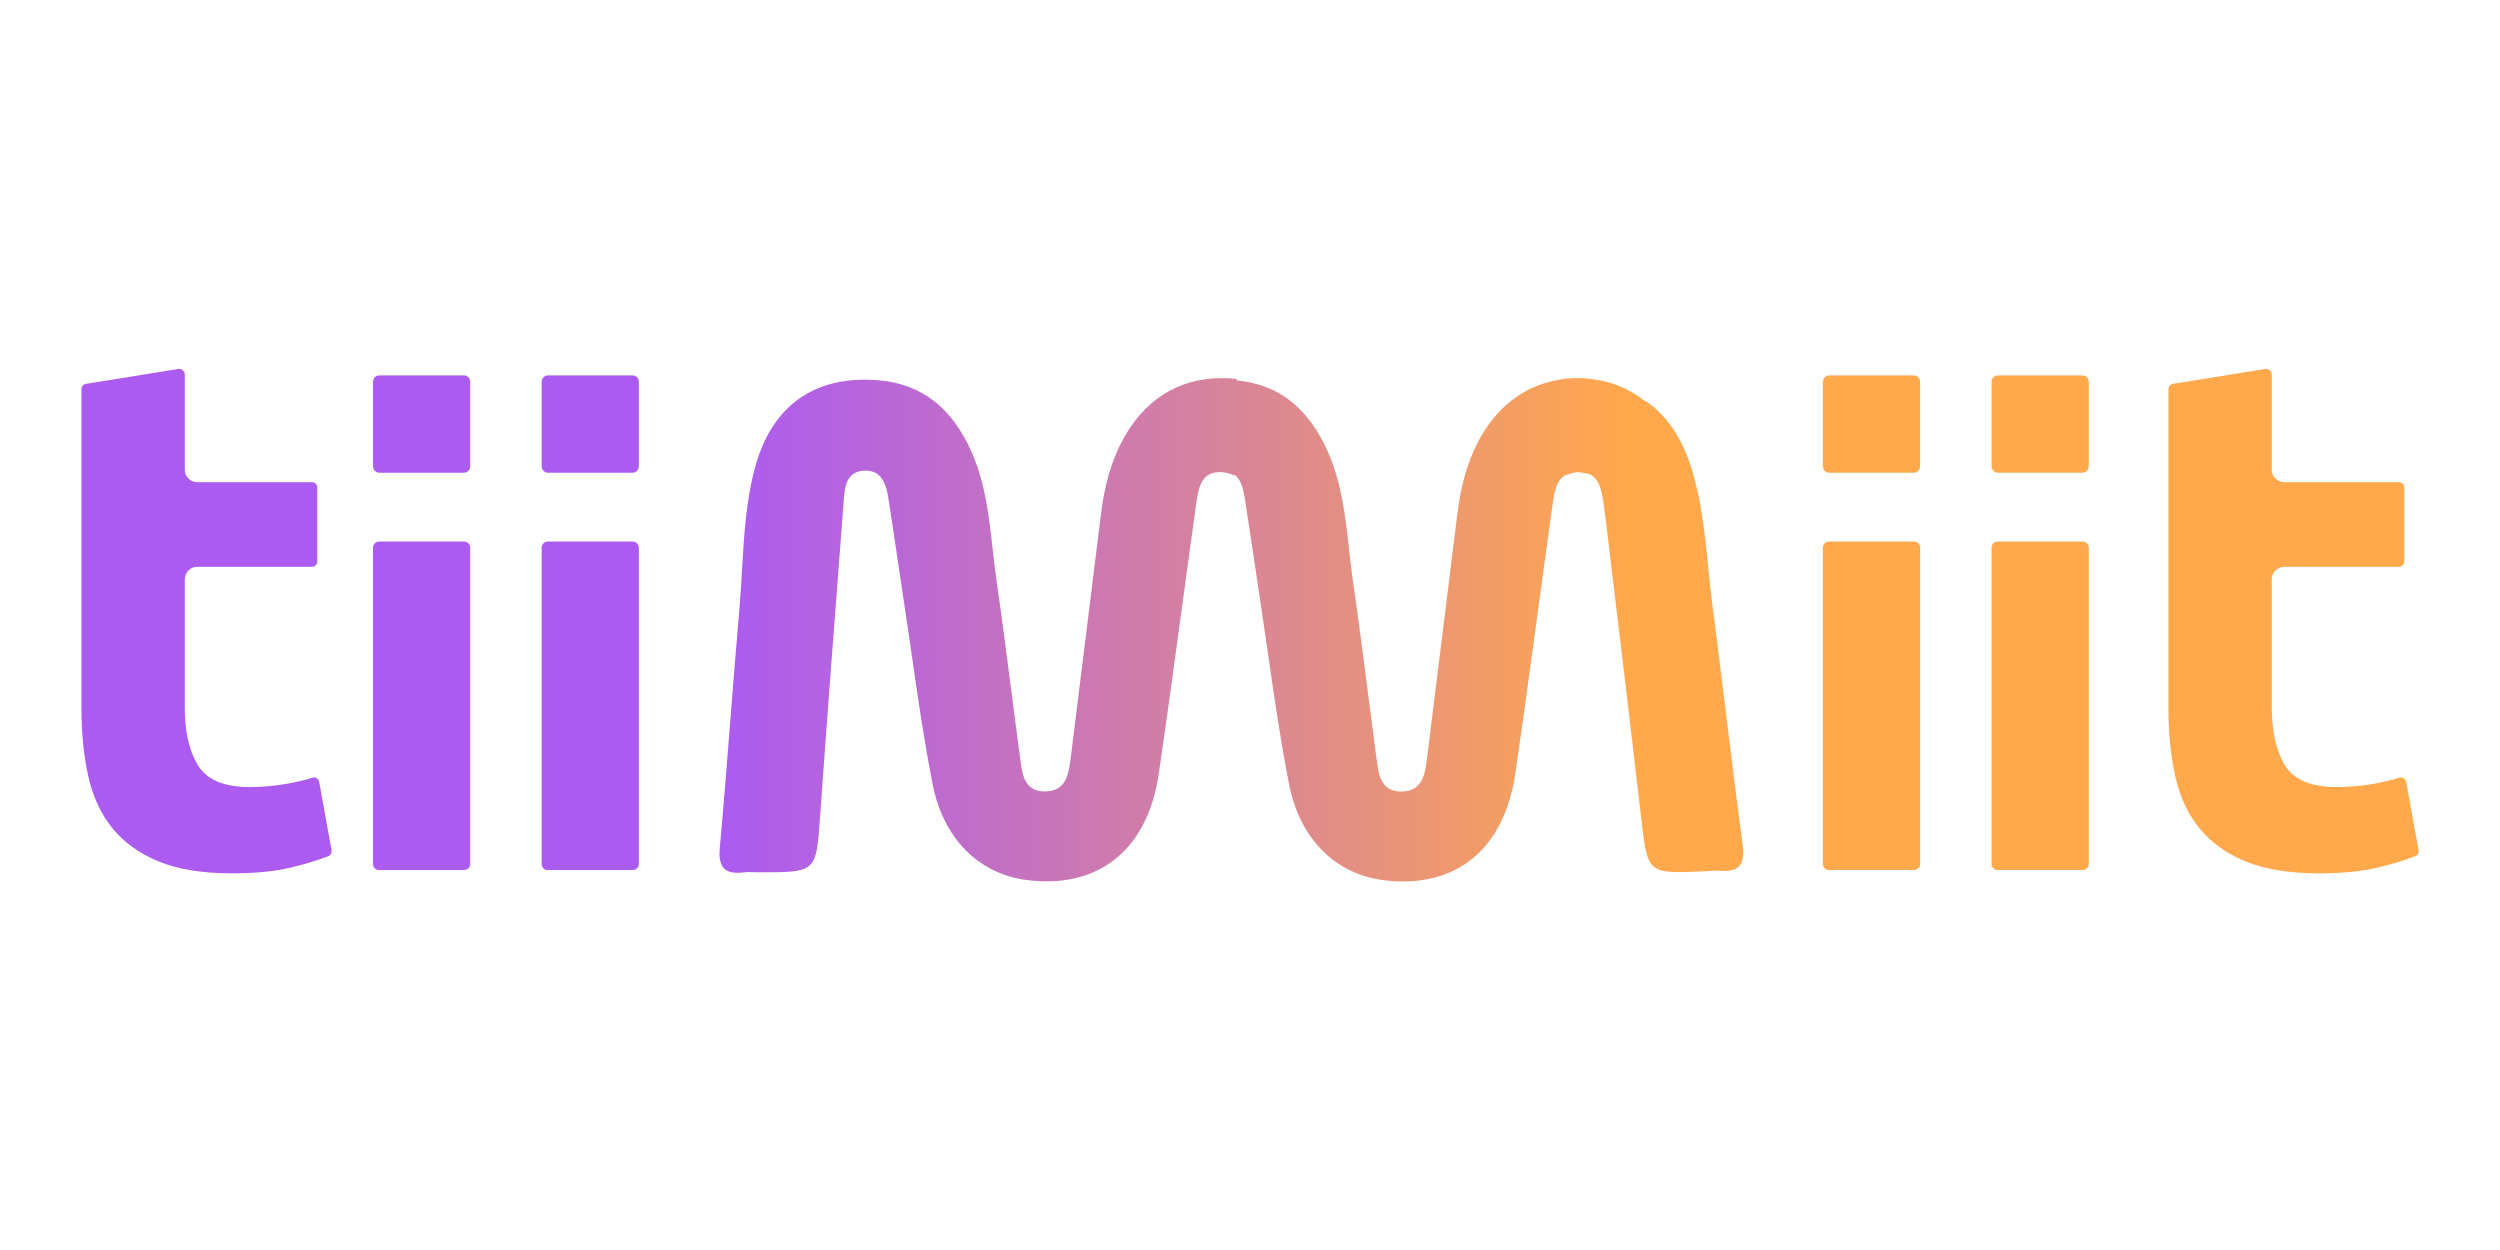 <?xml version="1.0" encoding="utf-8"?>
<!-- Generator: Adobe Illustrator 26.0.2, SVG Export Plug-In . SVG Version: 6.00 Build 0)  -->
<svg version="1.1" id="Layer_1" xmlns="http://www.w3.org/2000/svg" xmlns:xlink="http://www.w3.org/1999/xlink" x="0px" y="0px"
	 viewBox="0 0 240 120" style="enable-background:new 0 0 240 120;" xml:space="preserve">
<style type="text/css">
	.st0{fill:url(#SVGID_1_);}
	.st1{fill:url(#SVGID_00000169515653297342593150000011918679179463483572_);}
	.st2{fill:#AC5BF1;}
	.st3{fill:#FFA84C;}
</style>
<g>
	<g>
		<linearGradient id="SVGID_1_" gradientUnits="userSpaceOnUse" x1="69.085" y1="60.441" x2="167.348" y2="60.441">
			<stop  offset="1.221955e-03" style="stop-color:#AC5BF1"/>
			<stop  offset="0.167" style="stop-color:#B967D7"/>
			<stop  offset="0.521" style="stop-color:#DA8695"/>
			<stop  offset="0.882" style="stop-color:#FFA84C"/>
		</linearGradient>
		<path class="st0" d="M167.29,81.1c-0.55-4.14-1.07-8.35-1.57-12.42c-0.4-3.29-0.86-7.01-1.33-10.6c-0.16-1.21-0.28-2.44-0.4-3.63
			c-0.32-3.2-0.65-6.49-1.65-9.62c-0.91-2.87-2.38-4.99-4.35-6.33l-0.02,0.05c-1.57-1.26-3.42-2.02-5.53-2.2l-0.24-0.03l-0.35-0.01
			c-0.14,0-0.27-0.01-0.41-0.01c-0.46,0-0.93,0.03-1.4,0.08l0,0.01l-0.51,0.09c-3.34,0.6-6.01,2.72-7.73,6.12
			c-0.96,1.91-1.57,4.07-1.9,6.79c-0.96,7.76-1.93,15.52-2.89,23.28l-0.01,0.08c-0.19,1.52-0.4,3.24-2.5,3.24
			c-1.94-0.01-2.15-1.63-2.34-3.05l-0.02-0.14c-0.27-2.02-0.53-4.04-0.79-6.06l-0.03-0.24c-0.45-3.49-0.91-7.11-1.43-10.66
			c-0.15-1.05-0.27-2.12-0.39-3.18c-0.34-3.09-0.7-6.29-2.01-9.26c-1.8-4.07-4.5-6.3-8.25-6.82l-0.53-0.07l0.01-0.13
			c-0.48-0.05-0.95-0.08-1.41-0.08c-4.28,0-7.64,2.18-9.72,6.3c-0.96,1.91-1.57,4.07-1.9,6.79c-0.96,7.76-1.93,15.52-2.89,23.28
			l-0.01,0.07c-0.19,1.52-0.4,3.24-2.5,3.24c0,0,0,0,0,0c-1.94-0.01-2.15-1.63-2.34-3.05l-0.02-0.14c-0.27-2.02-0.53-4.03-0.79-6.05
			l-0.03-0.24c-0.45-3.5-0.91-7.11-1.43-10.66c-0.15-1.05-0.27-2.12-0.39-3.17c-0.34-3.09-0.7-6.29-2.01-9.26
			c-1.9-4.29-4.81-6.54-8.89-6.9c-0.47-0.04-0.93-0.06-1.38-0.06c-5.4,0-9.05,2.93-10.54,8.48c-0.86,3.17-1.04,6.47-1.23,9.68
			c-0.07,1.2-0.14,2.44-0.24,3.65c-0.31,3.6-0.61,7.34-0.87,10.65c-0.32,4.09-0.65,8.32-1.03,12.48c-0.06,0.63-0.07,1.51,0.43,2
			c0.28,0.27,0.69,0.4,1.27,0.4c0.19,0,0.39-0.01,0.62-0.04c0.18-0.02,0.36-0.03,0.55-0.03c0.15,0,0.31,0.01,0.47,0.01
			c0.17,0.01,0.33,0.01,0.51,0.01c5.4,0,5.4,0,5.77-5.25l0.01-0.14c0.71-9.93,1.48-20.02,2.23-29.77l0.05-0.67
			c0.08-1.05,0.2-2.63,1.91-2.72c0.06,0,0.12-0.01,0.18-0.01c1.56,0,1.98,1.33,2.18,2.62c0.28,1.81,0.55,3.61,0.82,5.42l0.03,0.23
			c0.21,1.42,0.42,2.84,0.64,4.26c0.26,1.73,0.51,3.46,0.77,5.24c0.58,4.07,1.19,8.28,2,12.37c1.02,5.17,4.42,8.6,9.09,9.17
			c0.63,0.08,1.25,0.12,1.85,0.12c5.88,0,9.8-3.76,10.76-10.32c0.77-5.25,1.5-10.59,2.2-15.76l0.07-0.51
			c0.44-3.21,0.87-6.42,1.32-9.62c0.2-1.44,0.43-3.08,2.29-3.08c0.06,0,0.11,0,0.17,0.01c0.24,0.01,0.45,0.05,0.64,0.11l0.73,0.24
			l0.1,0.12c0.36,0.42,0.59,1.03,0.74,2.01c0.29,1.87,0.57,3.75,0.85,5.63c0.21,1.43,0.43,2.85,0.64,4.28
			c0.26,1.73,0.51,3.46,0.77,5.24c0.58,4.07,1.19,8.28,2,12.37c1.02,5.17,4.42,8.6,9.09,9.17c0.63,0.08,1.25,0.12,1.85,0.12
			c5.88,0,9.8-3.76,10.76-10.32c0.77-5.25,1.5-10.59,2.2-15.76l0.07-0.51c0.44-3.21,0.87-6.42,1.32-9.63
			c0.16-1.14,0.35-2.13,1.03-2.67l0.08-0.06l0.68-0.23c0.19-0.06,0.4-0.1,0.63-0.11l0.03,0l0.03,0c0.12,0.01,0.22,0.02,0.33,0.04
			l0.66,0.12l0.07,0.03c0.95,0.45,1.17,1.53,1.36,2.89c0.07,0.49,0.13,0.99,0.2,1.48c1.13,9.4,2.3,19.08,3.4,28.62l0.02,0.14
			c0.6,5.23,0.6,5.23,5.99,5c0.18-0.01,0.34-0.02,0.51-0.03c0.16-0.01,0.32-0.02,0.47-0.03c0.19-0.01,0.37-0.01,0.55,0.01
			c0.22,0.02,0.43,0.02,0.62,0.01c0.58-0.03,0.98-0.17,1.25-0.46C167.43,82.61,167.38,81.72,167.29,81.1z"/>
		<path class="st2" d="M36.39,83.53c-0.32,0-0.58-0.26-0.58-0.58V52.57c0-0.32,0.26-0.58,0.58-0.58h8.17c0.32,0,0.58,0.26,0.58,0.58
			v30.37c0,0.32-0.26,0.58-0.58,0.58H36.39z"/>
		<path class="st2" d="M36.39,45.38c-0.32,0-0.58-0.29-0.58-0.64v-8.06c0-0.35,0.26-0.64,0.58-0.64h8.17c0.32,0,0.58,0.29,0.58,0.64
			v8.06c0,0.35-0.26,0.64-0.58,0.64H36.39z"/>
		<path class="st2" d="M52.58,83.53c-0.32,0-0.58-0.26-0.58-0.58V52.57c0-0.32,0.26-0.58,0.58-0.58h8.17c0.32,0,0.58,0.26,0.58,0.58
			v30.37c0,0.32-0.26,0.58-0.58,0.58H52.58z"/>
		<path class="st2" d="M52.58,45.38c-0.32,0-0.58-0.29-0.58-0.64v-8.06c0-0.35,0.26-0.64,0.58-0.64h8.17c0.32,0,0.58,0.29,0.58,0.64
			v8.06c0,0.35-0.26,0.64-0.58,0.64H52.58z"/>
		<path class="st3" d="M175.58,83.53c-0.32,0-0.58-0.26-0.58-0.58V52.57c0-0.32,0.26-0.58,0.58-0.58h8.17
			c0.32,0,0.58,0.26,0.58,0.58v30.37c0,0.32-0.26,0.58-0.58,0.58H175.58z"/>
		<path class="st3" d="M175.58,45.38c-0.32,0-0.58-0.29-0.58-0.64v-8.06c0-0.35,0.26-0.64,0.58-0.64h8.17
			c0.32,0,0.58,0.29,0.58,0.64v8.06c0,0.35-0.26,0.64-0.58,0.64H175.58z"/>
		<path class="st3" d="M191.77,83.53c-0.32,0-0.58-0.26-0.58-0.58V52.57c0-0.32,0.26-0.58,0.58-0.58h8.17
			c0.32,0,0.58,0.26,0.58,0.58v30.37c0,0.32-0.26,0.58-0.58,0.58H191.77z"/>
		<path class="st3" d="M191.77,45.38c-0.32,0-0.58-0.29-0.58-0.64v-8.06c0-0.35,0.26-0.64,0.58-0.64h8.17
			c0.32,0,0.58,0.29,0.58,0.64v8.06c0,0.35-0.26,0.64-0.58,0.64H191.77z"/>
	</g>
	<path class="st2" d="M17.54,35.54c-0.11-0.1-0.27-0.14-0.42-0.12l-8.87,1.43c-0.12,0.02-0.23,0.08-0.31,0.18
		c-0.08,0.09-0.12,0.21-0.12,0.33v30.69c0,1.19,0.06,2.35,0.17,3.43c0.11,1.08,0.28,2.13,0.5,3.1c0.22,0.97,0.52,1.87,0.91,2.69
		c0.38,0.82,0.85,1.57,1.4,2.25c0.55,0.67,1.19,1.28,1.92,1.8c0.73,0.53,1.57,0.99,2.49,1.37c0.92,0.38,1.97,0.67,3.14,0.86
		c1.17,0.19,2.49,0.29,3.91,0.29c1.12,0,2.17-0.05,3.11-0.14c0.94-0.09,1.8-0.23,2.57-0.42c0.64-0.15,1.27-0.32,1.86-0.5
		c0.59-0.18,1.16-0.37,1.71-0.58c0.11-0.04,0.2-0.12,0.26-0.23c0.06-0.1,0.08-0.23,0.06-0.35l-1.19-6.56
		c-0.03-0.15-0.11-0.27-0.24-0.35c-0.12-0.08-0.27-0.09-0.41-0.05c-0.38,0.12-0.77,0.23-1.18,0.32c-0.41,0.1-0.82,0.18-1.26,0.26
		c-0.61,0.11-1.22,0.19-1.81,0.24c-0.59,0.05-1.19,0.08-1.76,0.08c-1.23,0-2.27-0.18-3.09-0.52c-0.85-0.36-1.5-0.91-1.93-1.64
		c-0.41-0.69-0.72-1.51-0.92-2.43c-0.2-0.91-0.3-1.94-0.3-3.08V55.62c0-0.32,0.13-0.63,0.35-0.86c0.23-0.23,0.53-0.35,0.85-0.35h11
		c0.14,0,0.27-0.05,0.37-0.15s0.15-0.23,0.15-0.37V46.8c0-0.14-0.05-0.27-0.15-0.36c-0.1-0.1-0.23-0.15-0.37-0.15h-11
		c-0.32,0-0.63-0.13-0.85-0.35c-0.23-0.23-0.35-0.53-0.35-0.85v-9.14C17.72,35.78,17.66,35.64,17.54,35.54z"/>
	<path class="st3" d="M217.89,35.54c-0.11-0.1-0.27-0.14-0.42-0.12l-8.87,1.43c-0.12,0.02-0.23,0.08-0.31,0.18
		c-0.08,0.09-0.12,0.21-0.12,0.33v30.69c0,1.19,0.06,2.35,0.17,3.43c0.11,1.08,0.28,2.13,0.5,3.1c0.22,0.97,0.52,1.87,0.91,2.69
		c0.38,0.82,0.85,1.57,1.4,2.25c0.55,0.67,1.19,1.28,1.92,1.8c0.73,0.53,1.57,0.99,2.49,1.37c0.92,0.38,1.97,0.67,3.14,0.86
		c1.17,0.19,2.49,0.29,3.91,0.29c1.12,0,2.17-0.05,3.11-0.14c0.94-0.09,1.8-0.23,2.57-0.42c0.64-0.15,1.27-0.32,1.86-0.5
		c0.59-0.18,1.16-0.37,1.71-0.58c0.11-0.04,0.2-0.12,0.26-0.23c0.06-0.1,0.08-0.23,0.06-0.35l-1.19-6.56
		c-0.03-0.15-0.11-0.27-0.24-0.35c-0.12-0.08-0.27-0.09-0.41-0.05c-0.38,0.12-0.77,0.23-1.18,0.32c-0.41,0.1-0.82,0.18-1.26,0.26
		c-0.61,0.11-1.22,0.19-1.81,0.24c-0.59,0.05-1.19,0.08-1.76,0.08c-1.23,0-2.27-0.18-3.09-0.52c-0.85-0.36-1.5-0.91-1.93-1.64
		c-0.41-0.69-0.72-1.51-0.92-2.43c-0.2-0.91-0.3-1.94-0.3-3.08V55.62c0-0.32,0.13-0.63,0.35-0.86c0.23-0.23,0.53-0.35,0.85-0.35h11
		c0.14,0,0.27-0.05,0.37-0.15s0.15-0.23,0.15-0.37V46.8c0-0.14-0.05-0.27-0.15-0.36c-0.1-0.1-0.23-0.15-0.37-0.15h-11
		c-0.32,0-0.63-0.13-0.85-0.35c-0.23-0.23-0.35-0.53-0.35-0.85v-9.14C218.07,35.78,218.01,35.64,217.89,35.54z"/>
</g>
</svg>
